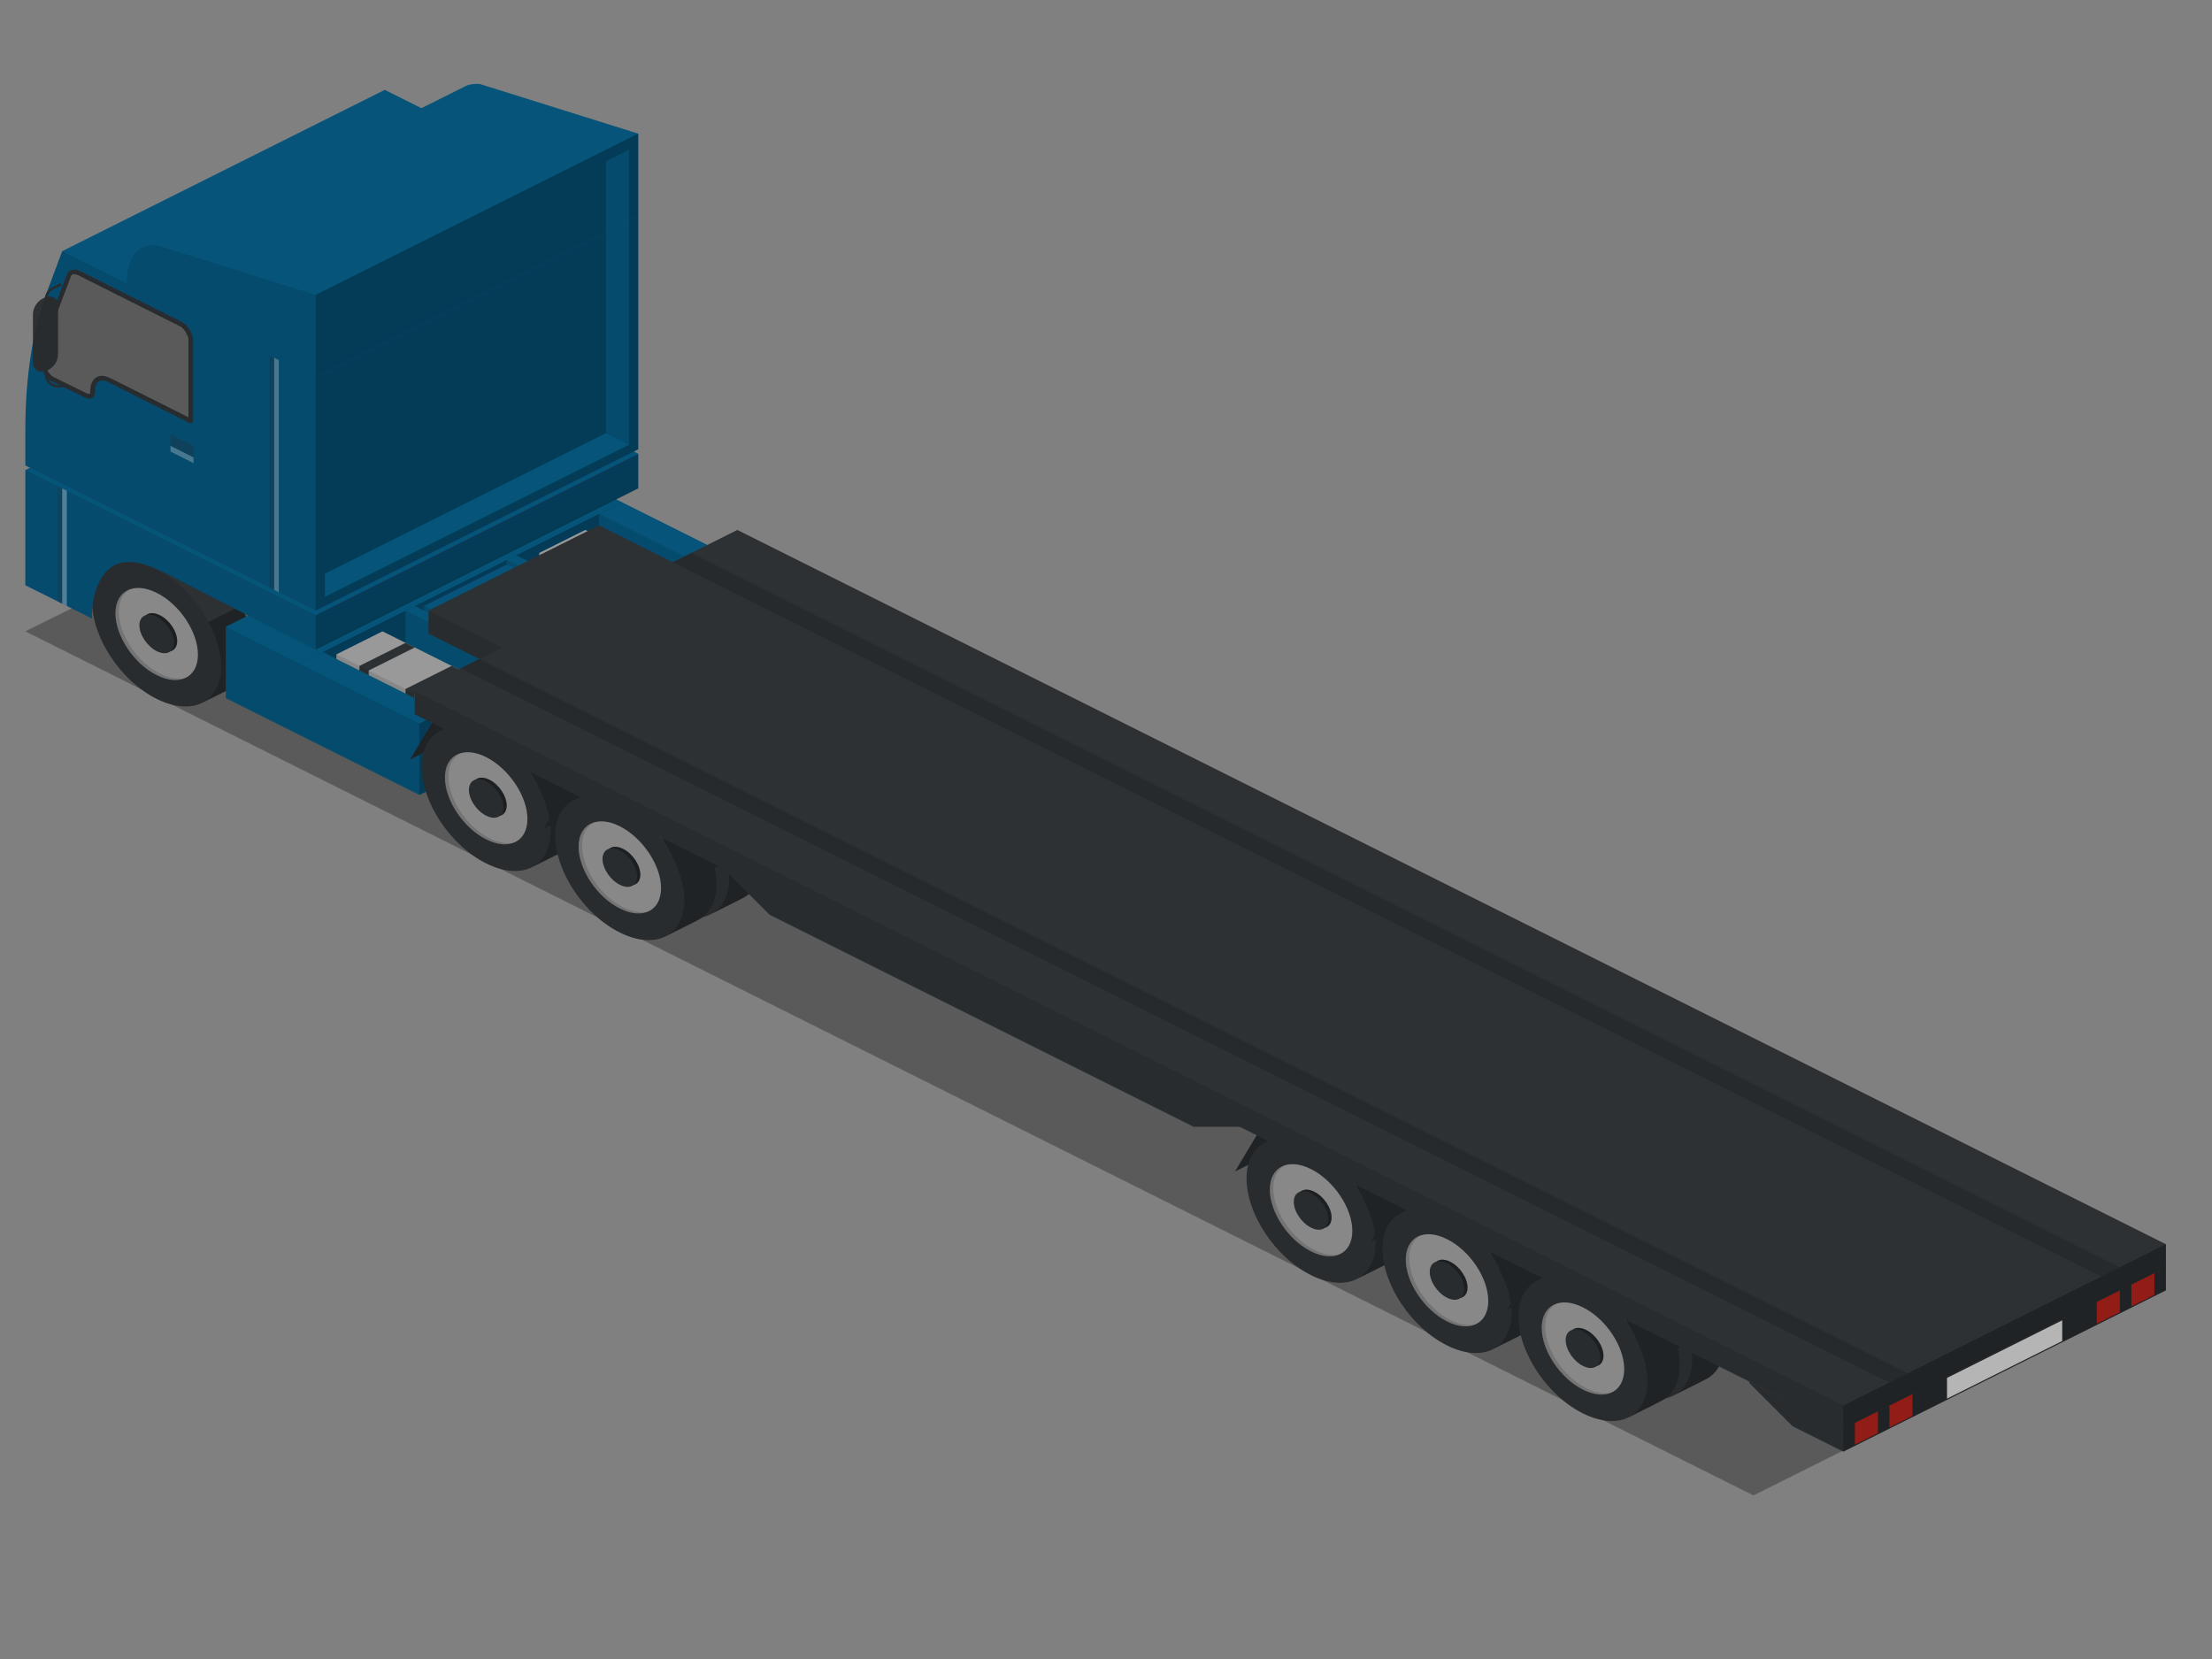 <?xml version="1.0" encoding="utf-8"?>
<!-- Generator: Adobe Illustrator 18.1.0, SVG Export Plug-In . SVG Version: 6.00 Build 0)  -->
<svg version="1.1" id="Layer_1" xmlns="http://www.w3.org/2000/svg" xmlns:xlink="http://www.w3.org/1999/xlink" x="0px" y="0px"
	 viewBox="0 0 960 720" enable-background="new 0 0 960 720" xml:space="preserve">
<rect x="0" y="0" width="960" height="720" fill="#808080" stroke="none"/>
<g>
	<polygon opacity="0.3" points="11,274 152,204 901,579 761,649 	"/>
	<g>
		<path fill="#2D3134" d="M82,240.3c-7.5-3.7-14.2-4.2-19.2-1.9l0,0l-14,7l0,0c-5.4,2.4-8.8,7.9-8.8,15.9c0,15.5,12.5,34.3,28,42
			c7.6,3.8,14.6,4.2,19.6,1.8c0,0,13.9-6.9,15.1-7.6c4.5-2.7,7.3-7.9,7.3-15.2C110,266.8,97.5,248,82,240.3z"/>
		<path opacity="0.29" d="M87.9,304.9c2-1,13.7-6.8,14.8-7.5c4.5-2.7,7.3-7.9,7.3-15.2c0-6.2-2.1-13-5.5-19.3l-14,7
			c3.4,6.4,5.5,13.1,5.5,19.3C96,297,92.9,302.3,87.9,304.9z"/>
		<path fill="#999999" d="M85.9,284.1c0,9.9-8,13.9-17.9,8.9c-9.9-4.9-17.9-17-17.9-26.8s8-13.9,17.9-8.9
			C77.9,262.2,85.9,274.2,85.9,284.1z"/>
		<path opacity="0.15" d="M69.5,292.4c-9.9-4.9-17.9-17-17.9-26.8c0-4.9,1.9-8.3,5.1-9.9c-4,1.3-6.6,5-6.6,10.6
			c0,9.9,8,21.9,17.9,26.8c5,2.5,9.6,2.7,12.8,1C77.7,295,73.8,294.5,69.5,292.4z"/>
		<path fill="#2D3134" d="M76.9,278.2c0,4.1-3.3,5.8-7.5,3.7c-4.1-2.1-7.5-7.1-7.5-11.2s3.3-5.8,7.5-3.7
			C73.6,269.1,76.9,274.1,76.9,278.2z"/>
		<path opacity="0.29" d="M76.9,278.2c0,4.1-3.3,5.8-7.5,3.7c-4.1-2.1-7.5-7.1-7.5-11.2s3.3-5.8,7.5-3.7
			C73.6,269.1,76.9,274.1,76.9,278.2z"/>
		<path fill="#2D3134" d="M75.5,278.9c0,4.1-3.3,5.8-7.5,3.7c-4.1-2.1-7.5-7.1-7.5-11.2c0-4.1,3.3-5.8,7.5-3.7
			C72.1,269.8,75.5,274.8,75.5,278.9z"/>
		<path opacity="0.11" d="M96,289.3c0,15.5-12.5,21.7-28,14c-15.5-7.7-28-26.5-28-42c0-15.5,12.5-21.7,28-14S96,273.8,96,289.3z"/>
	</g>
	<g>
		<polygon fill="#06547A" points="238,202 98,272 98,303 130,319 270,249 270,218 		"/>
		<polygon opacity="0.11" points="98,272 98,303 130,319 130,288 		"/>
		<polygon opacity="0.29" points="270,218 270,249 130,319 130,288 		"/>
	</g>
	<g>
		<polygon fill="#06547A" points="270,218 260,223 260,254 312,280 322,275 322,244 		"/>
		<polygon opacity="0.11" points="260,223 260,254 312,280 312,249 		"/>
		<polygon opacity="0.29" points="322,244 322,275 312,280 312,249 		"/>
	</g>
	<g>
		<polygon fill="#999999" points="254,230 234,240 234,267 278,289 298,279 298,252 		"/>
		<polygon fill="#2D3134" points="268,237 264,235 244,245 244,272 248,274 248,247 		"/>
		<polygon fill="#2D3134" points="288,247 284,245 264,255 264,282 268,284 268,257 		"/>
		<polygon opacity="0.29" points="298,252 298,279 278,289 278,262 		"/>
		<polygon opacity="0.11" points="234,240 234,267 278,289 278,262 		"/>
	</g>
	<g>
		<polygon fill="#06547A" points="224,241 220,243 220,274 376,352 380,350 380,319 		"/>
		<polygon opacity="0.11" points="220,243 220,274 376,352 376,321 		"/>
		<polygon opacity="0.29" points="380,319 380,350 376,352 376,321 		"/>
	</g>
	<g>
		<polygon fill="#06547A" points="220,245 184,263 184,294 208,306 244,288 244,257 		"/>
		<polygon opacity="0.11" points="184,263 184,294 208,306 208,275 		"/>
		<polygon opacity="0.29" points="244,257 244,288 208,306 208,275 		"/>
	</g>
	<g>
		<polygon fill="#06547A" points="180,263 176,265 176,296 332,374 336,372 336,341 		"/>
		<polygon opacity="0.11" points="176,265 176,296 332,374 332,343 		"/>
		<polygon opacity="0.29" points="336,341 336,372 332,374 332,343 		"/>
	</g>
	<g>
		<polygon fill="#999999" points="166,274 146,284 146,311 190,333 210,323 210,296 		"/>
		<polygon fill="#2D3134" points="180,281 176,279 156,289 156,316 160,318 160,291 		"/>
		<polygon fill="#2D3134" points="200,291 196,289 176,299 176,326 180,328 180,301 		"/>
		<polygon opacity="0.29" points="210,296 210,323 190,333 190,306 		"/>
		<polygon opacity="0.11" points="146,284 146,311 190,333 190,306 		"/>
	</g>
	<g>
		<polygon fill="#06547A" points="140,283 130,288 130,319 182,345 192,340 192,309 		"/>
		<polygon opacity="0.11" points="130,288 130,319 182,345 182,314 		"/>
		<polygon opacity="0.29" points="192,309 192,340 182,345 182,314 		"/>
	</g>
	<g>
		<polygon fill="#2D3134" points="190,309.6 226,291.6 214,311.6 178,329.6 		"/>
		<polygon opacity="0.29" points="190,309.6 226,291.6 214,311.6 178,329.6 		"/>
		<g>
			<g>
				<path fill="#2D3134" d="M244.4,302.2c-7.5-3.7-14.2-4.2-19.2-1.9l0,0l-14,7l0,0c-5.4,2.4-8.8,7.9-8.8,15.9
					c0,15.5,12.5,34.3,28,42c7.6,3.8,14.6,4.2,19.6,1.8c0,0,13.9-6.9,15.1-7.6c4.5-2.7,7.3-7.9,7.3-15.2
					C272.4,328.8,259.8,310,244.4,302.2z"/>
				<path opacity="0.29" d="M250.3,366.8c2-1,13.7-6.8,14.8-7.5c4.5-2.7,7.3-7.9,7.3-15.2c0-6.2-2.1-13-5.5-19.3l-14,7
					c3.4,6.4,5.5,13.1,5.5,19.3C258.4,358.9,255.3,364.3,250.3,366.8z"/>
				<path fill="#999999" d="M248.3,346c0,9.9-8,13.9-17.9,8.9c-9.9-4.9-17.9-17-17.9-26.8s8-13.9,17.9-8.9
					C240.2,324.1,248.3,336.1,248.3,346z"/>
				<path opacity="0.15" d="M231.9,354.3c-9.9-4.9-17.9-17-17.9-26.8c0-4.9,1.9-8.3,5.1-9.9c-4,1.3-6.6,5-6.6,10.6
					c0,9.9,8,21.9,17.9,26.8c5,2.5,9.6,2.7,12.8,1C240.1,356.9,236.2,356.4,231.9,354.3z"/>
				<path fill="#2D3134" d="M239.3,340.1c0,4.1-3.3,5.8-7.5,3.7c-4.1-2.1-7.5-7.1-7.5-11.2c0-4.1,3.3-5.8,7.5-3.7
					C236,331,239.3,336,239.3,340.1z"/>
				<path opacity="0.29" d="M239.3,340.1c0,4.1-3.3,5.8-7.5,3.7c-4.1-2.1-7.5-7.1-7.5-11.2c0-4.1,3.3-5.8,7.5-3.7
					C236,331,239.3,336,239.3,340.1z"/>
				<path fill="#2D3134" d="M237.8,340.8c0,4.1-3.3,5.8-7.5,3.7c-4.1-2.1-7.5-7.1-7.5-11.2c0-4.1,3.3-5.8,7.5-3.7
					S237.8,336.7,237.8,340.8z"/>
				<path opacity="0.11" d="M258.4,351.2c0,15.5-12.5,21.7-28,14c-15.5-7.7-28-26.5-28-42c0-15.5,12.5-21.7,28-14
					C245.8,317,258.4,335.8,258.4,351.2z"/>
			</g>
		</g>
		<g>
			<g>
				<path fill="#2D3134" d="M225,311.7c-7.5-3.7-14.2-4.2-19.2-1.9l0,0l-14,7l0,0c-5.4,2.4-8.8,7.9-8.8,15.9c0,15.5,12.5,34.3,28,42
					c7.6,3.8,14.6,4.2,19.6,1.8c0,0,13.9-6.9,15.1-7.6c4.5-2.7,7.3-7.9,7.3-15.2C253,338.2,240.5,319.4,225,311.7z"/>
				<path opacity="0.29" d="M230.9,376.3c2-1,13.7-6.8,14.8-7.5c4.5-2.7,7.3-7.9,7.3-15.2c0-6.2-2.1-13-5.5-19.3l-14,7
					c3.4,6.4,5.5,13.1,5.5,19.3C239,368.3,235.9,373.7,230.9,376.3z"/>
				<path fill="#999999" d="M228.9,355.4c0,9.9-8,13.9-17.9,8.9c-9.9-4.9-17.9-17-17.9-26.8s8-13.9,17.9-8.9
					C220.9,333.6,228.9,345.6,228.9,355.4z"/>
				<path opacity="0.15" d="M212.5,363.8c-9.9-4.9-17.9-17-17.9-26.8c0-4.9,1.9-8.3,5.1-9.9c-4,1.3-6.6,5-6.6,10.6
					c0,9.9,8,21.9,17.9,26.8c5,2.5,9.6,2.7,12.8,1C220.7,366.4,216.8,365.9,212.5,363.8z"/>
				<path fill="#2D3134" d="M219.9,349.6c0,4.1-3.3,5.8-7.5,3.7c-4.1-2.1-7.5-7.1-7.5-11.2s3.3-5.8,7.5-3.7
					C216.6,340.5,219.9,345.5,219.9,349.6z"/>
				<path opacity="0.29" d="M219.9,349.6c0,4.1-3.3,5.8-7.5,3.7c-4.1-2.1-7.5-7.1-7.5-11.2s3.3-5.8,7.5-3.7
					C216.6,340.5,219.9,345.5,219.9,349.6z"/>
				<path fill="#2D3134" d="M218.5,350.3c0,4.1-3.3,5.8-7.5,3.7s-7.5-7.1-7.5-11.2c0-4.1,3.3-5.8,7.5-3.7
					C215.1,341.2,218.5,346.2,218.5,350.3z"/>
				<path opacity="0.11" d="M239,360.7c0,15.5-12.5,21.7-28,14c-15.5-7.7-28-26.5-28-42c0-15.5,12.5-21.7,28-14
					C226.5,326.4,239,345.2,239,360.7z"/>
			</g>
		</g>
		<polygon fill="#2D3134" points="190,309.6 226,291.6 262,309.6 226,327.6 		"/>
		<polygon fill="#2D3134" points="240,352.6 276,334.6 262,309.6 226,327.6 		"/>
		<polygon opacity="0.29" points="240,352.6 276,334.6 262,309.6 226,327.6 		"/>
	</g>
	<g>
		<polygon fill="#2D3134" points="248,339.6 284,321.6 272,341.6 236,359.6 		"/>
		<polygon opacity="0.29" points="248,339.6 284,321.6 272,341.6 236,359.6 		"/>
		<g>
			<g>
				<path fill="#2D3134" d="M302.4,332.2c-7.5-3.7-14.2-4.2-19.2-1.9l0,0l-14,7l0,0c-5.4,2.4-8.8,7.9-8.8,15.9
					c0,15.5,12.5,34.3,28,42c7.6,3.8,14.6,4.2,19.6,1.8c0,0,13.9-6.9,15.1-7.6c4.5-2.7,7.3-7.9,7.3-15.2
					C330.4,358.8,317.8,340,302.4,332.2z"/>
				<path opacity="0.29" d="M308.3,396.8c2-1,13.7-6.8,14.8-7.5c4.5-2.7,7.3-7.9,7.3-15.2c0-6.2-2.1-13-5.5-19.3l-14,7
					c3.4,6.4,5.5,13.1,5.5,19.3C316.4,388.9,313.3,394.3,308.3,396.8z"/>
				<path fill="#999999" d="M306.3,376c0,9.9-8,13.9-17.9,8.9c-9.9-4.9-17.9-17-17.9-26.8s8-13.9,17.9-8.9
					C298.2,354.1,306.3,366.1,306.3,376z"/>
				<path opacity="0.15" d="M289.9,384.3c-9.9-4.9-17.9-17-17.9-26.8c0-4.9,1.9-8.3,5.1-9.9c-4,1.3-6.6,5-6.6,10.6
					c0,9.9,8,21.9,17.9,26.8c5,2.5,9.6,2.7,12.8,1C298.1,386.9,294.2,386.4,289.9,384.3z"/>
				<path fill="#2D3134" d="M297.3,370.1c0,4.1-3.3,5.8-7.5,3.7c-4.1-2.1-7.5-7.1-7.5-11.2c0-4.1,3.3-5.8,7.5-3.7
					C294,361,297.3,366,297.3,370.1z"/>
				<path opacity="0.29" d="M297.3,370.1c0,4.1-3.3,5.8-7.5,3.7c-4.1-2.1-7.5-7.1-7.5-11.2c0-4.1,3.3-5.8,7.5-3.7
					C294,361,297.3,366,297.3,370.1z"/>
				<path fill="#2D3134" d="M295.8,370.8c0,4.1-3.3,5.8-7.5,3.7c-4.1-2.1-7.5-7.1-7.5-11.2c0-4.1,3.3-5.8,7.5-3.7
					C292.5,361.7,295.8,366.7,295.8,370.8z"/>
				<path opacity="0.11" d="M316.4,381.2c0,15.5-12.5,21.7-28,14c-15.5-7.7-28-26.5-28-42c0-15.5,12.5-21.7,28-14
					C303.8,347,316.4,365.8,316.4,381.2z"/>
			</g>
		</g>
		<g>
			<g>
				<path fill="#2D3134" d="M283,341.7c-7.5-3.7-14.2-4.2-19.2-1.9l0,0l-14,7l0,0c-5.4,2.4-8.8,7.9-8.8,15.9c0,15.5,12.5,34.3,28,42
					c7.6,3.8,14.6,4.2,19.6,1.8c0,0,13.9-6.9,15.1-7.6c4.5-2.7,7.3-7.9,7.3-15.2C311,368.2,298.5,349.4,283,341.7z"/>
				<path opacity="0.29" d="M288.9,406.3c2-1,13.7-6.8,14.8-7.5c4.5-2.7,7.3-7.9,7.3-15.2c0-6.2-2.1-13-5.5-19.3l-14,7
					c3.4,6.4,5.5,13.1,5.5,19.3C297,398.3,293.9,403.7,288.9,406.3z"/>
				<path fill="#999999" d="M286.9,385.4c0,9.9-8,13.9-17.9,8.9c-9.9-4.9-17.9-17-17.9-26.8s8-13.9,17.9-8.9
					C278.9,363.6,286.9,375.6,286.9,385.4z"/>
				<path opacity="0.15" d="M270.5,393.8c-9.9-4.9-17.9-17-17.9-26.8c0-4.9,1.9-8.3,5.1-9.9c-4,1.3-6.6,5-6.6,10.6
					c0,9.9,8,21.9,17.9,26.8c5,2.5,9.6,2.7,12.8,1C278.7,396.4,274.8,395.9,270.5,393.8z"/>
				<path fill="#2D3134" d="M277.9,379.6c0,4.1-3.3,5.8-7.5,3.7c-4.1-2.1-7.5-7.1-7.5-11.2s3.3-5.8,7.5-3.7
					C274.6,370.5,277.9,375.5,277.9,379.6z"/>
				<path opacity="0.29" d="M277.9,379.6c0,4.1-3.3,5.8-7.5,3.7c-4.1-2.1-7.5-7.1-7.5-11.2s3.3-5.8,7.5-3.7
					C274.6,370.5,277.9,375.5,277.9,379.6z"/>
				<path fill="#2D3134" d="M276.5,380.3c0,4.1-3.3,5.8-7.5,3.7s-7.5-7.1-7.5-11.2c0-4.1,3.3-5.8,7.5-3.7
					C273.1,371.2,276.5,376.2,276.5,380.3z"/>
				<path opacity="0.11" d="M297,390.7c0,15.5-12.5,21.7-28,14c-15.5-7.7-28-26.5-28-42c0-15.5,12.5-21.7,28-14
					C284.5,356.4,297,375.2,297,390.7z"/>
			</g>
		</g>
		<polygon fill="#2D3134" points="248,339.6 284,321.6 320,339.6 284,357.6 		"/>
		<polygon fill="#2D3134" points="298,382.6 334,364.6 320,339.6 284,357.6 		"/>
		<polygon opacity="0.29" points="298,382.6 334,364.6 320,339.6 284,357.6 		"/>
	</g>
	<g>
		<polygon fill="#2D3134" points="548,488.4 584,470.4 572,490.4 536,508.4 		"/>
		<polygon opacity="0.29" points="548,488.4 584,470.4 572,490.4 536,508.4 		"/>
		<g>
			<g>
				<path fill="#2D3134" d="M602.4,481c-7.5-3.7-14.2-4.2-19.2-1.9l0,0l-14,7l0,0c-5.4,2.4-8.8,7.9-8.8,15.9c0,15.5,12.5,34.3,28,42
					c7.6,3.8,14.6,4.2,19.6,1.8c0,0,13.9-6.9,15.1-7.6c4.5-2.7,7.3-7.9,7.3-15.2C630.4,507.5,617.8,488.7,602.4,481z"/>
				<path opacity="0.29" d="M608.3,545.6c2-1,13.7-6.8,14.8-7.5c4.5-2.7,7.3-7.9,7.3-15.2c0-6.2-2.1-13-5.5-19.3l-14,7
					c3.4,6.4,5.5,13.1,5.5,19.3C616.4,537.6,613.3,543,608.3,545.6z"/>
				<path fill="#999999" d="M606.3,524.7c0,9.9-8,13.9-17.9,8.9c-9.9-4.9-17.9-17-17.9-26.8s8-13.9,17.9-8.9
					C598.2,502.9,606.3,514.9,606.3,524.7z"/>
				<path opacity="0.15" d="M589.9,533.1c-9.9-4.9-17.9-17-17.9-26.8c0-4.9,1.9-8.3,5.1-9.9c-4,1.3-6.6,5-6.6,10.6
					c0,9.9,8,21.9,17.9,26.8c5,2.5,9.6,2.7,12.8,1C598.1,535.7,594.2,535.2,589.9,533.1z"/>
				<path fill="#2D3134" d="M597.3,518.9c0,4.1-3.3,5.8-7.5,3.7s-7.5-7.1-7.5-11.2c0-4.1,3.3-5.8,7.5-3.7
					C594,509.8,597.3,514.8,597.3,518.9z"/>
				<path opacity="0.29" d="M597.3,518.9c0,4.1-3.3,5.8-7.5,3.7s-7.5-7.1-7.5-11.2c0-4.1,3.3-5.8,7.5-3.7
					C594,509.8,597.3,514.8,597.3,518.9z"/>
				<path fill="#2D3134" d="M595.8,519.6c0,4.1-3.3,5.8-7.5,3.7c-4.1-2.1-7.5-7.1-7.5-11.2c0-4.1,3.3-5.8,7.5-3.7
					S595.8,515.5,595.8,519.6z"/>
				<path opacity="0.11" d="M616.4,530c0,15.5-12.5,21.7-28,14c-15.5-7.7-28-26.5-28-42c0-15.5,12.5-21.7,28-14
					C603.8,495.7,616.4,514.5,616.4,530z"/>
			</g>
		</g>
		<g>
			<g>
				<path fill="#2D3134" d="M583,490.4c-7.5-3.7-14.2-4.2-19.2-1.9l0,0l-14,7l0,0c-5.4,2.4-8.8,7.9-8.8,15.9c0,15.5,12.5,34.3,28,42
					c7.6,3.8,14.6,4.2,19.6,1.8c0,0,13.9-6.9,15.1-7.6c4.5-2.7,7.3-7.9,7.3-15.2C611,517,598.5,498.2,583,490.4z"/>
				<path opacity="0.29" d="M588.9,555.1c2-1,13.7-6.8,14.8-7.5c4.5-2.7,7.3-7.9,7.3-15.2c0-6.2-2.1-13-5.5-19.3l-14,7
					c3.4,6.4,5.5,13.1,5.5,19.3C597,547.1,593.9,552.5,588.9,555.1z"/>
				<path fill="#999999" d="M586.9,534.2c0,9.9-8,13.9-17.9,8.9c-9.9-4.9-17.9-17-17.9-26.8c0-9.9,8-13.9,17.9-8.9
					S586.9,524.3,586.9,534.2z"/>
				<path opacity="0.15" d="M570.5,542.5c-9.9-4.9-17.9-17-17.9-26.8c0-4.9,1.9-8.3,5.1-9.9c-4,1.3-6.6,5-6.6,10.6
					c0,9.9,8,21.9,17.9,26.8c5,2.5,9.6,2.7,12.8,1C578.7,545.1,574.8,544.7,570.5,542.5z"/>
				<path fill="#2D3134" d="M577.9,528.4c0,4.1-3.3,5.8-7.5,3.7c-4.1-2.1-7.5-7.1-7.5-11.2s3.3-5.8,7.5-3.7
					C574.6,519.3,577.9,524.3,577.9,528.4z"/>
				<path opacity="0.29" d="M577.9,528.4c0,4.1-3.3,5.8-7.5,3.7c-4.1-2.1-7.5-7.1-7.5-11.2s3.3-5.8,7.5-3.7
					C574.6,519.3,577.9,524.3,577.9,528.4z"/>
				<path fill="#2D3134" d="M576.5,529.1c0,4.1-3.3,5.8-7.5,3.7s-7.5-7.1-7.5-11.2s3.3-5.8,7.5-3.7S576.5,525,576.5,529.1z"/>
				<path opacity="0.11" d="M597,539.5c0,15.5-12.5,21.7-28,14c-15.5-7.7-28-26.5-28-42c0-15.5,12.5-21.7,28-14
					C584.5,505.2,597,524,597,539.5z"/>
			</g>
		</g>
		<polygon fill="#2D3134" points="548,488.4 584,470.4 620,488.4 584,506.4 		"/>
		<polygon fill="#2D3134" points="598,531.4 634,513.4 620,488.4 584,506.4 		"/>
		<polygon opacity="0.29" points="598,531.4 634,513.4 620,488.4 584,506.4 		"/>
	</g>
	<g>
		<polygon fill="#2D3134" points="607,518.8 643,500.8 631,520.8 595,538.8 		"/>
		<polygon opacity="0.29" points="607,518.8 643,500.8 631,520.8 595,538.8 		"/>
		<g>
			<g>
				<path fill="#2D3134" d="M661.4,511.4c-7.5-3.7-14.2-4.2-19.2-1.9l0,0l-14,7l0,0c-5.4,2.4-8.8,7.9-8.8,15.9
					c0,15.5,12.5,34.3,28,42c7.6,3.8,14.6,4.2,19.6,1.8c0,0,13.9-6.9,15.1-7.6c4.5-2.7,7.3-7.9,7.3-15.2
					C689.4,537.9,676.8,519.1,661.4,511.4z"/>
				<path opacity="0.29" d="M667.3,576c2-1,13.7-6.8,14.8-7.5c4.5-2.7,7.3-7.9,7.3-15.2c0-6.2-2.1-13-5.5-19.3l-14,7
					c3.4,6.4,5.5,13.1,5.5,19.3C675.4,568,672.3,573.4,667.3,576z"/>
				<path fill="#999999" d="M665.3,555.1c0,9.9-8,13.9-17.9,8.9c-9.9-4.9-17.9-17-17.9-26.8c0-9.9,8-13.9,17.9-8.9
					C657.2,533.3,665.3,545.3,665.3,555.1z"/>
				<path opacity="0.15" d="M648.9,563.5c-9.9-4.9-17.9-17-17.9-26.8c0-4.9,1.9-8.3,5.1-9.9c-4,1.3-6.6,5-6.6,10.6
					c0,9.9,8,21.9,17.9,26.8c5,2.5,9.6,2.7,12.8,1C657.1,566.1,653.2,565.6,648.9,563.5z"/>
				<path fill="#2D3134" d="M656.3,549.3c0,4.1-3.3,5.8-7.5,3.7c-4.1-2.1-7.5-7.1-7.5-11.2c0-4.1,3.3-5.8,7.5-3.7
					S656.3,545.2,656.3,549.3z"/>
				<path opacity="0.29" d="M656.3,549.3c0,4.1-3.3,5.8-7.5,3.7c-4.1-2.1-7.5-7.1-7.5-11.2c0-4.1,3.3-5.8,7.5-3.7
					S656.3,545.2,656.3,549.3z"/>
				<path fill="#2D3134" d="M654.8,550c0,4.1-3.3,5.8-7.5,3.7c-4.1-2.1-7.5-7.1-7.5-11.2c0-4.1,3.3-5.8,7.5-3.7
					S654.8,545.9,654.8,550z"/>
				<path opacity="0.11" d="M675.4,560.4c0,15.5-12.5,21.7-28,14c-15.5-7.7-28-26.5-28-42c0-15.5,12.5-21.7,28-14
					C662.8,526.1,675.4,544.9,675.4,560.4z"/>
			</g>
		</g>
		<g>
			<g>
				<path fill="#2D3134" d="M642,520.9c-7.5-3.7-14.2-4.2-19.2-1.9l0,0l-14,7l0,0c-5.4,2.4-8.8,7.9-8.8,15.9c0,15.5,12.5,34.3,28,42
					c7.6,3.8,14.6,4.2,19.6,1.8c0,0,13.9-6.9,15.1-7.6c4.5-2.7,7.3-7.9,7.3-15.2C670,547.4,657.5,528.6,642,520.9z"/>
				<path opacity="0.29" d="M647.9,585.5c2-1,13.7-6.8,14.8-7.5c4.5-2.7,7.3-7.9,7.3-15.2c0-6.2-2.1-13-5.5-19.3l-14,7
					c3.4,6.4,5.5,13.1,5.5,19.3C656,577.5,652.9,582.9,647.9,585.5z"/>
				<path fill="#999999" d="M645.9,564.6c0,9.9-8,13.9-17.9,8.9s-17.9-17-17.9-26.8c0-9.9,8-13.9,17.9-8.9
					C637.9,542.7,645.9,554.7,645.9,564.6z"/>
				<path opacity="0.15" d="M629.5,572.9c-9.9-4.9-17.9-17-17.9-26.8c0-4.9,1.9-8.3,5.1-9.9c-4,1.3-6.6,5-6.6,10.6
					c0,9.9,8,21.9,17.9,26.8c5,2.5,9.6,2.7,12.8,1C637.7,575.5,633.8,575.1,629.5,572.9z"/>
				<path fill="#2D3134" d="M636.9,558.8c0,4.1-3.3,5.8-7.5,3.7c-4.1-2.1-7.5-7.1-7.5-11.2s3.3-5.8,7.5-3.7
					C633.6,549.7,636.9,554.7,636.9,558.8z"/>
				<path opacity="0.29" d="M636.9,558.8c0,4.1-3.3,5.8-7.5,3.7c-4.1-2.1-7.5-7.1-7.5-11.2s3.3-5.8,7.5-3.7
					C633.6,549.7,636.9,554.7,636.9,558.8z"/>
				<path fill="#2D3134" d="M635.5,559.5c0,4.1-3.3,5.8-7.5,3.7s-7.5-7.1-7.5-11.2s3.3-5.8,7.5-3.7S635.5,555.4,635.5,559.5z"/>
				<path opacity="0.11" d="M656,569.9c0,15.5-12.5,21.7-28,14s-28-26.5-28-42c0-15.5,12.5-21.7,28-14S656,554.4,656,569.9z"/>
			</g>
		</g>
		<polygon fill="#2D3134" points="607,518.8 643,500.8 679,518.8 643,536.8 		"/>
		<polygon fill="#2D3134" points="657,561.8 693,543.8 679,518.8 643,536.8 		"/>
		<polygon opacity="0.29" points="657,561.8 693,543.8 679,518.8 643,536.8 		"/>
	</g>
	<g>
		<polygon fill="#2D3134" points="666,548.4 702,530.4 690,550.4 654,568.4 		"/>
		<polygon opacity="0.29" points="666,548.4 702,530.4 690,550.4 654,568.4 		"/>
		<g>
			<g>
				<path fill="#2D3134" d="M720.4,541c-7.5-3.7-14.2-4.2-19.2-1.9l0,0l-14,7l0,0c-5.4,2.4-8.8,7.9-8.8,15.9c0,15.5,12.5,34.3,28,42
					c7.6,3.8,14.6,4.2,19.6,1.8c0,0,13.9-6.9,15.1-7.6c4.5-2.7,7.3-7.9,7.3-15.2C748.4,567.5,735.8,548.7,720.4,541z"/>
				<path opacity="0.29" d="M726.3,605.6c2-1,13.7-6.8,14.8-7.5c4.5-2.7,7.3-7.9,7.3-15.2c0-6.2-2.1-13-5.5-19.3l-14,7
					c3.4,6.4,5.5,13.1,5.5,19.3C734.4,597.6,731.3,603,726.3,605.6z"/>
				<path fill="#999999" d="M724.3,584.7c0,9.9-8,13.9-17.9,8.9c-9.9-4.9-17.9-17-17.9-26.8c0-9.9,8-13.9,17.9-8.9
					C716.2,562.9,724.3,574.9,724.3,584.7z"/>
				<path opacity="0.15" d="M707.9,593.1c-9.9-4.9-17.9-17-17.9-26.8c0-4.9,1.9-8.3,5.1-9.9c-4,1.3-6.6,5-6.6,10.6
					c0,9.9,8,21.9,17.9,26.8c5,2.5,9.6,2.7,12.8,1C716.1,595.7,712.2,595.2,707.9,593.1z"/>
				<path fill="#2D3134" d="M715.3,578.9c0,4.1-3.3,5.8-7.5,3.7s-7.5-7.1-7.5-11.2s3.3-5.8,7.5-3.7S715.3,574.8,715.3,578.9z"/>
				<path opacity="0.29" d="M715.3,578.9c0,4.1-3.3,5.8-7.5,3.7s-7.5-7.1-7.5-11.2s3.3-5.8,7.5-3.7S715.3,574.8,715.3,578.9z"/>
				<path fill="#2D3134" d="M713.8,579.6c0,4.1-3.3,5.8-7.5,3.7c-4.1-2.1-7.5-7.1-7.5-11.2c0-4.1,3.3-5.8,7.5-3.7
					S713.8,575.5,713.8,579.6z"/>
				<path opacity="0.11" d="M734.4,590c0,15.5-12.5,21.7-28,14c-15.5-7.7-28-26.5-28-42c0-15.5,12.5-21.7,28-14
					C721.8,555.7,734.4,574.5,734.4,590z"/>
			</g>
		</g>
		<g>
			<g>
				<path fill="#2D3134" d="M701,550.4c-7.5-3.7-14.2-4.2-19.2-1.9l0,0l-14,7l0,0c-5.4,2.4-8.8,7.9-8.8,15.9c0,15.5,12.5,34.3,28,42
					c7.6,3.8,14.6,4.2,19.6,1.8c0,0,13.9-6.9,15.1-7.6c4.5-2.7,7.3-7.9,7.3-15.2C729,577,716.5,558.2,701,550.4z"/>
				<path opacity="0.29" d="M706.9,615.1c2-1,13.7-6.8,14.8-7.5c4.5-2.7,7.3-7.9,7.3-15.2c0-6.2-2.1-13-5.5-19.3l-14,7
					c3.4,6.4,5.5,13.1,5.5,19.3C715,607.1,711.9,612.5,706.9,615.1z"/>
				<path fill="#999999" d="M704.9,594.2c0,9.9-8,13.9-17.9,8.9c-9.9-4.9-17.9-17-17.9-26.8c0-9.9,8-13.9,17.9-8.9
					C696.9,572.3,704.9,584.3,704.9,594.2z"/>
				<path opacity="0.15" d="M688.5,602.5c-9.9-4.9-17.9-17-17.9-26.8c0-4.9,1.9-8.3,5.1-9.9c-4,1.3-6.6,5-6.6,10.6
					c0,9.9,8,21.9,17.9,26.8c5,2.5,9.6,2.7,12.8,1C696.7,605.1,692.8,604.7,688.5,602.5z"/>
				<path fill="#2D3134" d="M695.9,588.4c0,4.1-3.3,5.8-7.5,3.7c-4.1-2.1-7.5-7.1-7.5-11.2s3.3-5.8,7.5-3.7
					C692.6,579.3,695.9,584.3,695.9,588.4z"/>
				<path opacity="0.29" d="M695.9,588.4c0,4.1-3.3,5.8-7.5,3.7c-4.1-2.1-7.5-7.1-7.5-11.2s3.3-5.8,7.5-3.7
					C692.6,579.3,695.9,584.3,695.9,588.4z"/>
				<path fill="#2D3134" d="M694.5,589.1c0,4.1-3.3,5.8-7.5,3.7s-7.5-7.1-7.5-11.2s3.3-5.8,7.5-3.7S694.5,585,694.5,589.1z"/>
				<path opacity="0.11" d="M715,599.5c0,15.5-12.5,21.7-28,14c-15.5-7.7-28-26.5-28-42s12.5-21.7,28-14
					C702.5,565.2,715,584,715,599.5z"/>
			</g>
		</g>
		<polygon fill="#2D3134" points="666,548.4 702,530.4 738,548.4 702,566.4 		"/>
		<polygon fill="#2D3134" points="716,591.4 752,573.4 738,548.4 702,566.4 		"/>
		<polygon opacity="0.29" points="716,591.4 752,573.4 738,548.4 702,566.4 		"/>
	</g>
	<g>
		<path fill="#06547A" d="M151,134L11,204v50l28.9,14.4l0-2.9c0.5-9.6,4.7-19.4,12.5-21.2c7.5-1.7,15,2.2,23.6,6.6
			c2.6,1.3,43,22,43,22l18,9l140-70v-15L151,134z"/>
		<path fill="#06547A" d="M167,39L27,109l-6.5,17.4C14.2,143,11,163.3,11,187v15l126,63l140-70V94L167,39z"/>
		<polygon opacity="0.29" points="137,282 277,212 277,197 137,267 		"/>
		<polygon opacity="0.29" points="137,265 277,195 277,94 137,164 		"/>
		<g>
			<path fill="#656565" d="M82.7,182.7c-0.1,0-0.2,0-0.3-0.1l-35-17.6c-1.2-0.6-2.2-0.9-3.2-0.9c-2.6,0-4.1,2-4.1,5.4
				c0,1.7-0.5,2.5-1.5,2.5c-0.5,0-1.1-0.2-1.7-0.5l-14.4-7.1c-2-1-4.3-5.2-4-6.8c1.5-9.5,3.8-18.2,6.8-25.9l4.6-12.1
				c0.4-1.1,1.1-1.6,2.2-1.6c0.8,0,1.7,0.3,2.7,0.8l43.9,22c1.8,0.9,4,4.6,4,6.5v35.1C82.8,182.6,82.7,182.7,82.7,182.7z"/>
			<path fill="#2D3134" d="M32.1,119c0.4,0,1.2,0.1,2.3,0.7l43.9,22c1.4,0.7,3.5,4,3.5,5.6v33.8l-33.9-17c-1.3-0.6-2.5-1-3.6-1
				c-1.6,0-3,0.7-3.9,2c-0.8,1.1-1.2,2.6-1.2,4.4c0,1-0.3,1.4-0.3,1.5c0,0,0,0-0.2,0c-0.2,0-0.6-0.1-1.3-0.4L23,163.5
				c-1.7-0.9-3.7-4.6-3.5-5.8c1.5-9.4,3.8-18,6.7-25.7l4.6-12.1C31.1,119.2,31.5,119,32.1,119 M32.1,117c-1.5,0-2.6,0.8-3.1,2.2
				l-4.6,12.1c-3,7.8-5.3,16.6-6.8,26.1c-0.4,2.2,2.3,6.7,4.6,7.9l14.4,7.1c0.8,0.4,1.6,0.6,2.2,0.6c1.6,0,2.5-1.2,2.5-3.5v0
				c0-2.8,1.1-4.4,3.1-4.4c0.8,0,1.7,0.3,2.7,0.8l35,17.6c0.3,0.2,0.6,0.2,0.8,0.2c0.6,0,0.9-0.5,0.9-1.3v-35.1
				c0-2.4-2.5-6.4-4.6-7.4l-43.9-22C34.1,117.3,33,117,32.1,117L32.1,117z"/>
		</g>
		<path opacity="0.11" d="M137,267v15l-18-9c0,0-40.4-20.7-43-22c-8.6-4.5-16.1-8.3-23.6-6.6c-8.6,2-12.8,13.7-12.5,24.1L11,254v-50
			L137,267z"/>
		<polygon opacity="0.3" fill="#2D3134" points="84,193.5 84,198.5 74,193.5 74,188.5 		"/>
		<polygon opacity="0.3" fill="#FFFFFF" points="74,196 84,201 84,198.5 74,193.5 		"/>
		<polygon opacity="0.3" fill="#2D3134" points="119,256 117,255 117,154.3 119,155.3 		"/>
		<polygon opacity="0.3" fill="#FFFFFF" points="121,257 119,256 119,155.3 121,156.3 		"/>
		<g>
			<polygon opacity="0.3" fill="#2D3134" points="27,262 25,261 25,211 27,212 			"/>
			<polygon opacity="0.3" fill="#FFFFFF" points="29,263 27,262 27,212 29,213 			"/>
		</g>
		<path fill="#2D3134" d="M25.3,168.2c-1.1,0-2.2-0.3-3.1-0.9c-1.8-1.1-2.8-3-2.8-5.1V130c0-2.3,1.3-4.3,3.3-5.3l3.7-1.8l0.4,0.9
			l-3.7,1.8c-1.7,0.8-2.7,2.5-2.7,4.4v32.3c0,1.7,0.9,3.3,2.4,4.2c1.5,0.9,3.3,1,4.8,0.2l0.6-0.3l0.4,0.9l-0.6,0.3
			C27.2,168,26.3,168.2,25.3,168.2z"/>
		<path fill="#2D3134" d="M19.6,129.1l0.7-0.3c2.4-0.8,4.9,1,4.9,3.5v21.4c0,3.1-1.9,6-4.9,7.1l-0.9,0.3c-2.4,0.9-5.1-0.9-5.1-3.5
			v-21.5C14.5,133.1,16.5,130.2,19.6,129.1z"/>
		<path opacity="0.11" d="M27,109l110,55v101L11,202v-15c0-23.7,3.2-44.1,9.5-60.6L27,109z"/>
		<g>
			<path fill="#06547A" d="M208.4,36.5c-3-0.3-5.5,0.2-7.5,1.5l-0.1,0L62.2,107.3c-0.3,0.1-0.6,0.3-0.9,0.5l-0.4,0.2
				c0,0-0.1,0.1-0.1,0.1C57,110.5,55,115.6,55,123l82,41l140-70V58L208.4,36.5z"/>
			<path opacity="0.11" d="M137,128v36l-82-41v0c0-11.5,4.9-17.5,13.4-16.5L137,128z"/>
			<polygon opacity="0.29" points="137,128 137,164 277,94 277,58 			"/>
		</g>
		<polygon fill="#06547A" points="273,193 263,188 263,70 273,65 		"/>
		<polygon opacity="0.11" points="273,193 263,188 263,70 273,65 		"/>
		<polygon fill="#06547A" points="273,193 263,188 141,249 141,259 		"/>
	</g>
	<g>
		<polygon fill="#2D3134" points="899,530 759,600 778,619 800,630 940,560 940,550 		"/>
		<polygon fill="#CC291F" points="935,552.5 935,562 925,567 925,557.5 		"/>
		<polygon fill="#CC291F" points="920,560 920,569.5 910,574.5 910,565 		"/>
		<polygon fill="#CC291F" points="830,605 830,614.5 820,619.5 820,610 		"/>
		<polygon fill="#CC291F" points="815,612.5 815,622 805,627 805,617.5 		"/>
		<polygon opacity="0.11" points="759,600 778,619 800,630 800,620 		"/>
		<polygon fill="#FFFFFF" points="895,573 895,582 845,607 845,598 		"/>
		<polygon opacity="0.29" points="940,550 940,560 800,630 800,620 		"/>
	</g>
	<g>
		<polygon fill="#2D3134" points="260,228 186,265 186,275 806,585 880,548 880,538 		"/>
		<polygon opacity="0.11" points="186,265 186,275 806,585 806,575 		"/>
	</g>
	<g>
		<polygon fill="#2D3134" points="454,307 314,377 334,397 518,489 538,489 678,419 		"/>
		<polygon opacity="0.11" points="314,377 334,397 518,489 538,489 		"/>
	</g>
	<g>
		<polygon fill="#2D3134" points="320,230 180,300 180,310 800,620 940,550 940,540 		"/>
		<polygon opacity="0.11" points="180,300 180,310 800,620 800,610 		"/>
		<polygon opacity="0.15" points="300,240 292,244 912,554 920,550 		"/>
		<polygon opacity="0.15" points="208,286 200,290 820,600 828,596 		"/>
		<polygon opacity="0.29" points="940,540 940,550 800,620 800,610 		"/>
	</g>
</g>
</svg>
